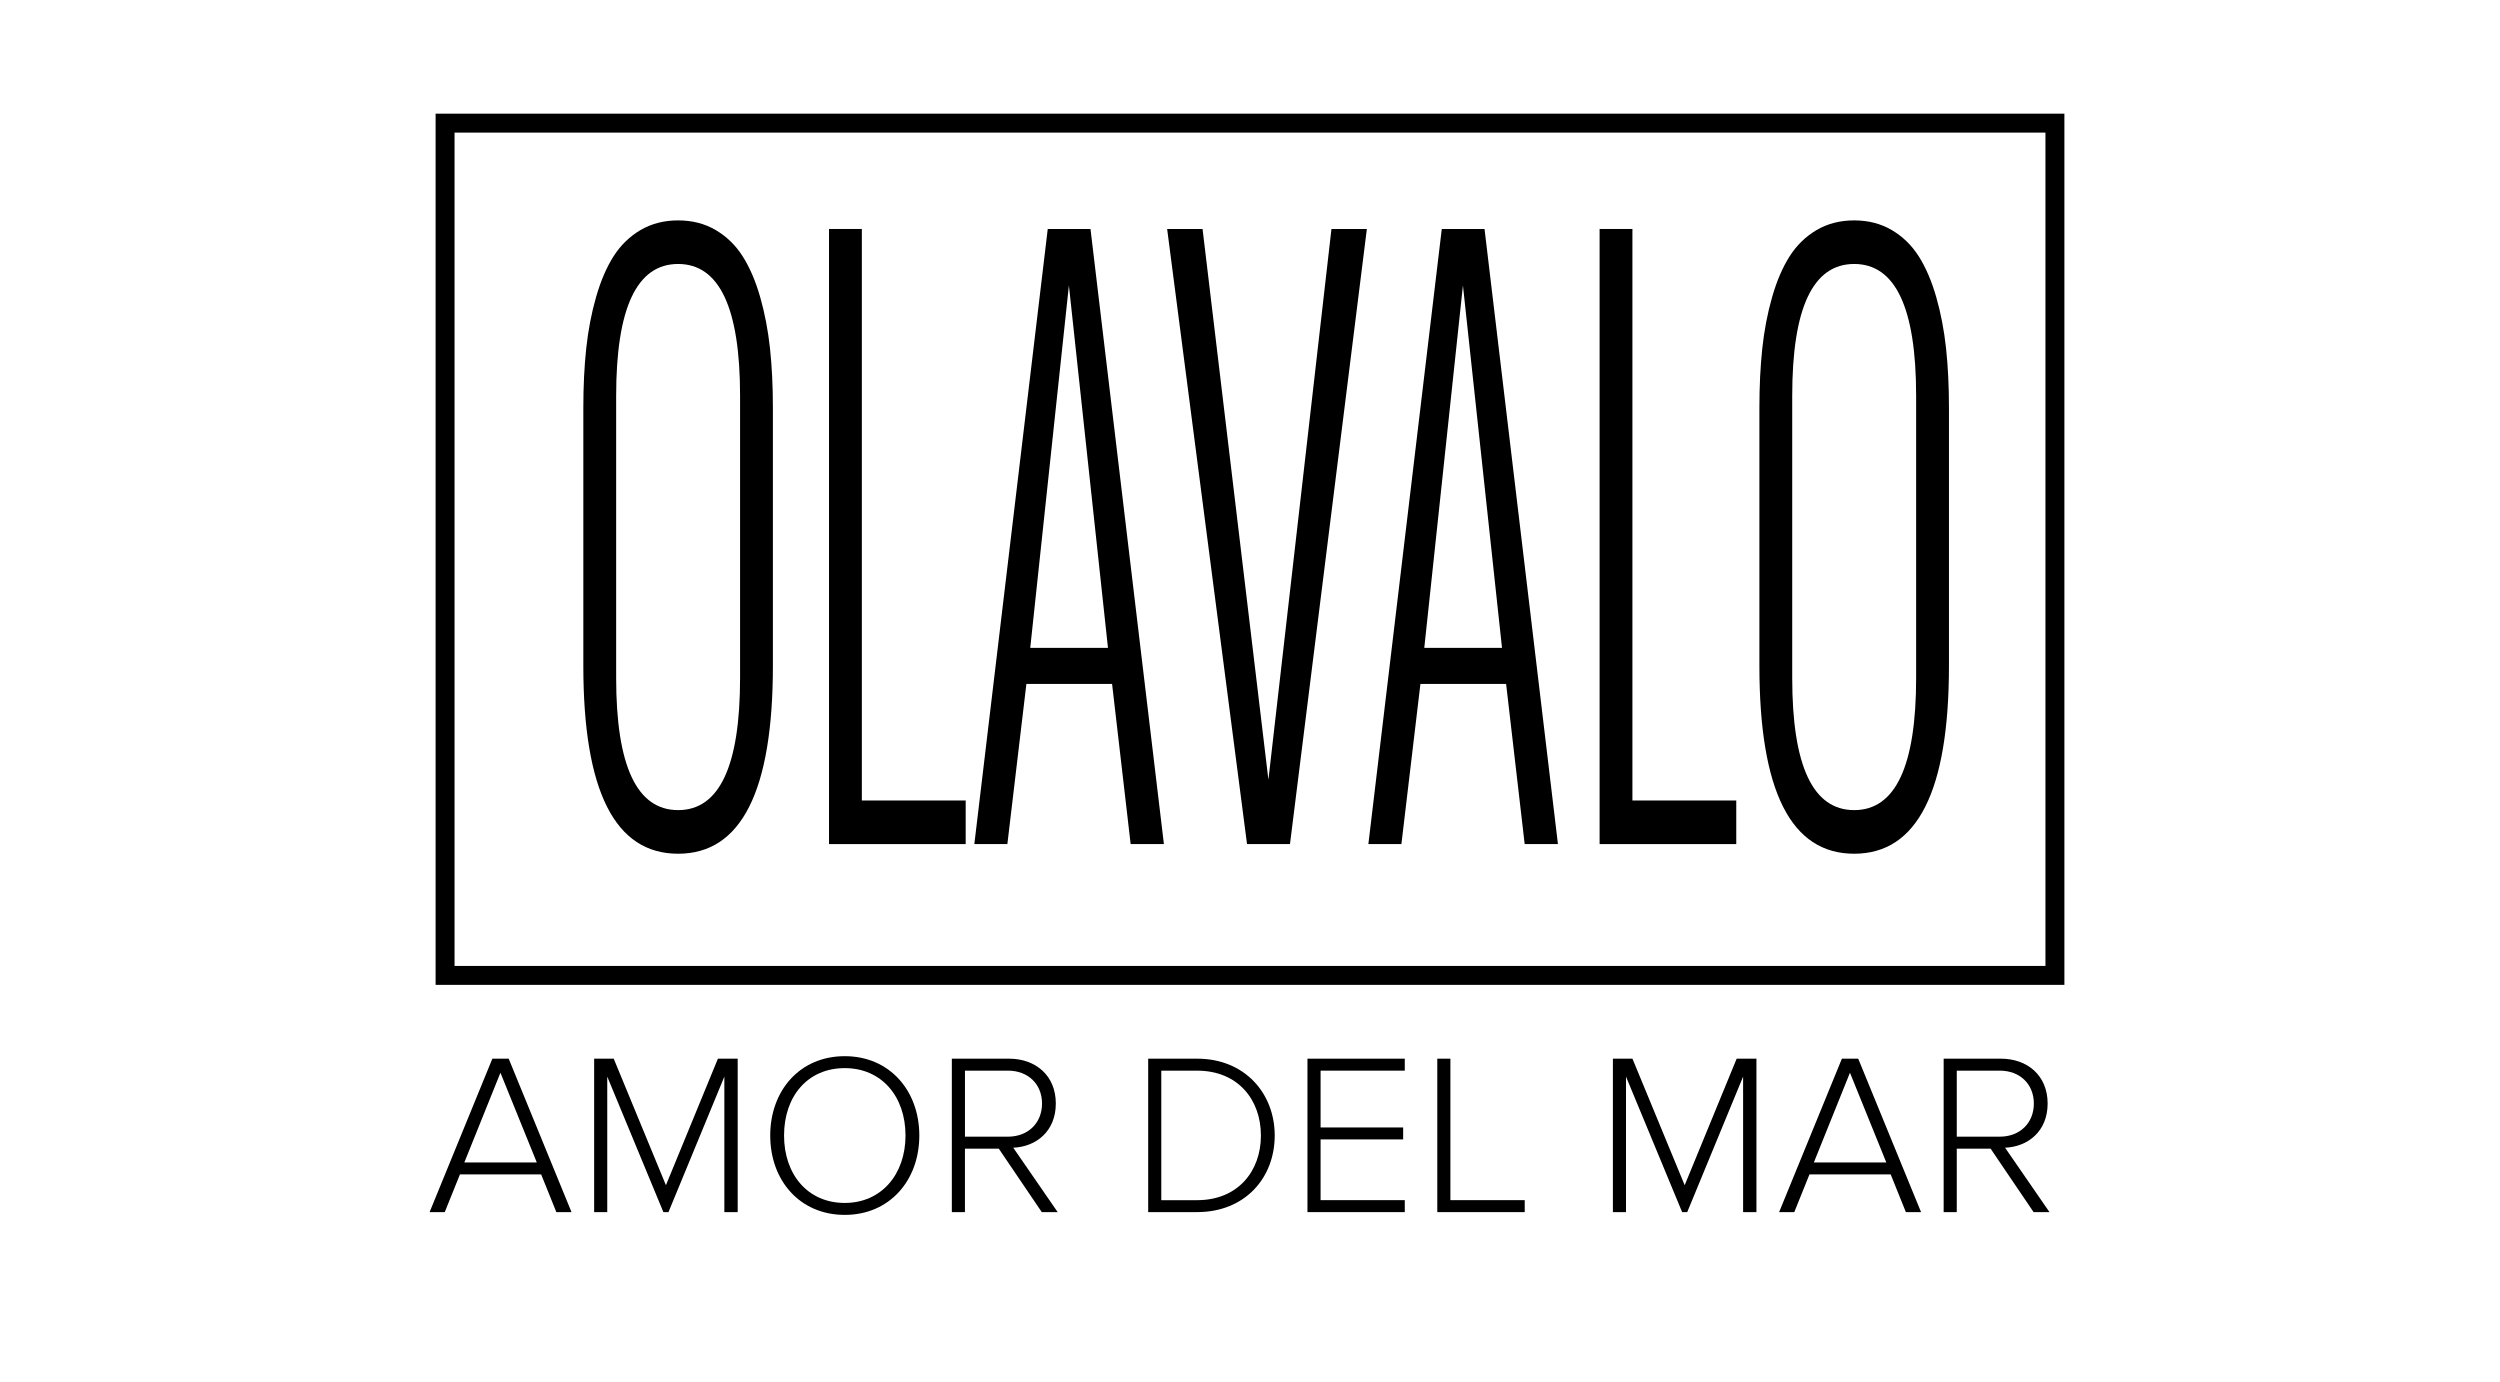 <?xml version="1.0" encoding="utf-8"?>
<!-- Generator: Adobe Illustrator 16.0.0, SVG Export Plug-In . SVG Version: 6.00 Build 0)  -->
<!DOCTYPE svg PUBLIC "-//W3C//DTD SVG 1.1//EN" "http://www.w3.org/Graphics/SVG/1.1/DTD/svg11.dtd">
<svg version="1.1" id="Layer_1" xmlns="http://www.w3.org/2000/svg" xmlns:xlink="http://www.w3.org/1999/xlink" x="0px" y="0px"
	 width="132px" height="72.958px" viewBox="0 0 132 72.958" enable-background="new 0 0 132 72.958" xml:space="preserve">
<g>
	<path d="M109,52H23V6h86V52z M24,51h84V7H24V51z"/>
</g>
<g>
	<g>
		<path d="M30.8,35.151V21.544c0-1.145,0.051-2.195,0.153-3.152c0.103-0.956,0.275-1.859,0.52-2.708
			c0.243-0.849,0.551-1.566,0.923-2.151s0.848-1.047,1.425-1.387c0.578-0.339,1.239-0.509,1.984-0.509
			c0.744,0,1.405,0.17,1.983,0.509c0.577,0.34,1.053,0.802,1.425,1.387s0.68,1.302,0.924,2.151c0.242,0.849,0.416,1.752,0.519,2.708
			c0.103,0.957,0.153,2.007,0.153,3.152v13.606c0,6.618-1.668,9.927-5.004,9.927C32.468,45.078,30.8,41.769,30.8,35.151z
			 M39.076,35.792v-14.89c0-4.643-1.091-6.964-3.271-6.964c-2.182,0-3.272,2.321-3.272,6.964v14.89c0,4.655,1.091,6.982,3.272,6.982
			C37.985,42.775,39.076,40.448,39.076,35.792z"/>
		<path d="M43.772,44.568V12.09h1.733v30.176h5.483v2.302H43.772z"/>
		<path d="M53.189,44.568h-1.744l3.876-32.478h2.257l3.876,32.478h-1.756l-0.98-8.455h-4.525L53.189,44.568z M54.397,34.208h4.104
			l-2.063-19.136L54.397,34.208z"/>
		<path d="M65.843,44.568L61.625,12.09h1.87l3.477,29.081l3.329-29.081h1.869l-4.059,32.478H65.843z"/>
		<path d="M73.994,44.568H72.25l3.876-32.478h2.257l3.876,32.478h-1.756l-0.98-8.455h-4.525L73.994,44.568z M75.202,34.208h4.104
			l-2.063-19.136L75.202,34.208z"/>
		<path d="M84.459,44.568V12.09h1.733v30.176h5.483v2.302H84.459z"/>
		<path d="M92.896,35.151V21.544c0-1.145,0.051-2.195,0.153-3.152c0.103-0.956,0.275-1.859,0.52-2.708
			c0.243-0.849,0.551-1.566,0.923-2.151s0.848-1.047,1.425-1.387c0.578-0.339,1.239-0.509,1.984-0.509
			c0.744,0,1.405,0.17,1.983,0.509c0.577,0.34,1.053,0.802,1.425,1.387s0.68,1.302,0.924,2.151c0.242,0.849,0.416,1.752,0.519,2.708
			c0.103,0.957,0.153,2.007,0.153,3.152v13.606c0,6.618-1.668,9.927-5.004,9.927C94.563,45.078,92.896,41.769,92.896,35.151z
			 M101.172,35.792v-14.89c0-4.643-1.091-6.964-3.271-6.964c-2.182,0-3.272,2.321-3.272,6.964v14.89
			c0,4.655,1.091,6.982,3.272,6.982C100.081,42.775,101.172,40.448,101.172,35.792z"/>
	</g>
</g>
<g>
	<path d="M29.375,64l-0.802-1.992h-4.288L23.483,64h-0.801l3.315-8.102h0.862L30.176,64H29.375z M26.423,56.64l-1.906,4.737h3.825
		L26.423,56.64z"/>
	<path d="M38.246,64v-7.154L35.295,64h-0.268l-2.964-7.154V64h-0.692v-8.102h1.033l2.757,6.681l2.745-6.681h1.044V64H38.246z"/>
	<path d="M40.668,59.956c0-2.369,1.555-4.19,3.936-4.19c2.368,0,3.936,1.822,3.936,4.19c0,2.368-1.567,4.19-3.936,4.19
		C42.223,64.146,40.668,62.324,40.668,59.956z M47.811,59.956c0-2.065-1.264-3.559-3.207-3.559c-1.968,0-3.206,1.494-3.206,3.559
		c0,2.041,1.238,3.559,3.206,3.559C46.547,63.514,47.811,61.996,47.811,59.956z"/>
	<path d="M55.006,64l-2.271-3.352h-1.786V64h-0.692v-8.102h3.024c1.397,0,2.466,0.887,2.466,2.369c0,1.47-1.045,2.283-2.247,2.332
		L55.845,64H55.006z M55.019,58.267c0-1.021-0.729-1.737-1.798-1.737h-2.271v3.486h2.271C54.29,60.016,55.019,59.288,55.019,58.267z
		"/>
	<path d="M60.624,64v-8.102h2.587c2.515,0,4.094,1.834,4.094,4.057c0,2.247-1.579,4.044-4.094,4.044H60.624z M66.576,59.956
		c0-1.895-1.215-3.425-3.365-3.425h-1.895v6.838h1.895C65.35,63.369,66.576,61.85,66.576,59.956z"/>
	<path d="M69.034,64v-8.102h5.138v0.632h-4.445v3h4.36v0.631h-4.36v3.207h4.445V64H69.034z"/>
	<path d="M75.889,64v-8.102h0.692v7.47h3.924V64H75.889z"/>
	<path d="M92.036,64v-7.154L89.085,64h-0.268l-2.964-7.154V64h-0.692v-8.102h1.032l2.758,6.681l2.745-6.681h1.044V64H92.036z"/>
	<path d="M100.63,64l-0.802-1.992H95.54L94.738,64h-0.801l3.315-8.102h0.862L101.432,64H100.63z M97.678,56.64l-1.906,4.737h3.825
		L97.678,56.64z"/>
	<path d="M107.374,64l-2.271-3.352h-1.786V64h-0.692v-8.102h3.024c1.397,0,2.466,0.887,2.466,2.369c0,1.47-1.045,2.283-2.247,2.332
		L108.213,64H107.374z M107.387,58.267c0-1.021-0.729-1.737-1.798-1.737h-2.271v3.486h2.271
		C106.658,60.016,107.387,59.288,107.387,58.267z"/>
</g>
</svg>
